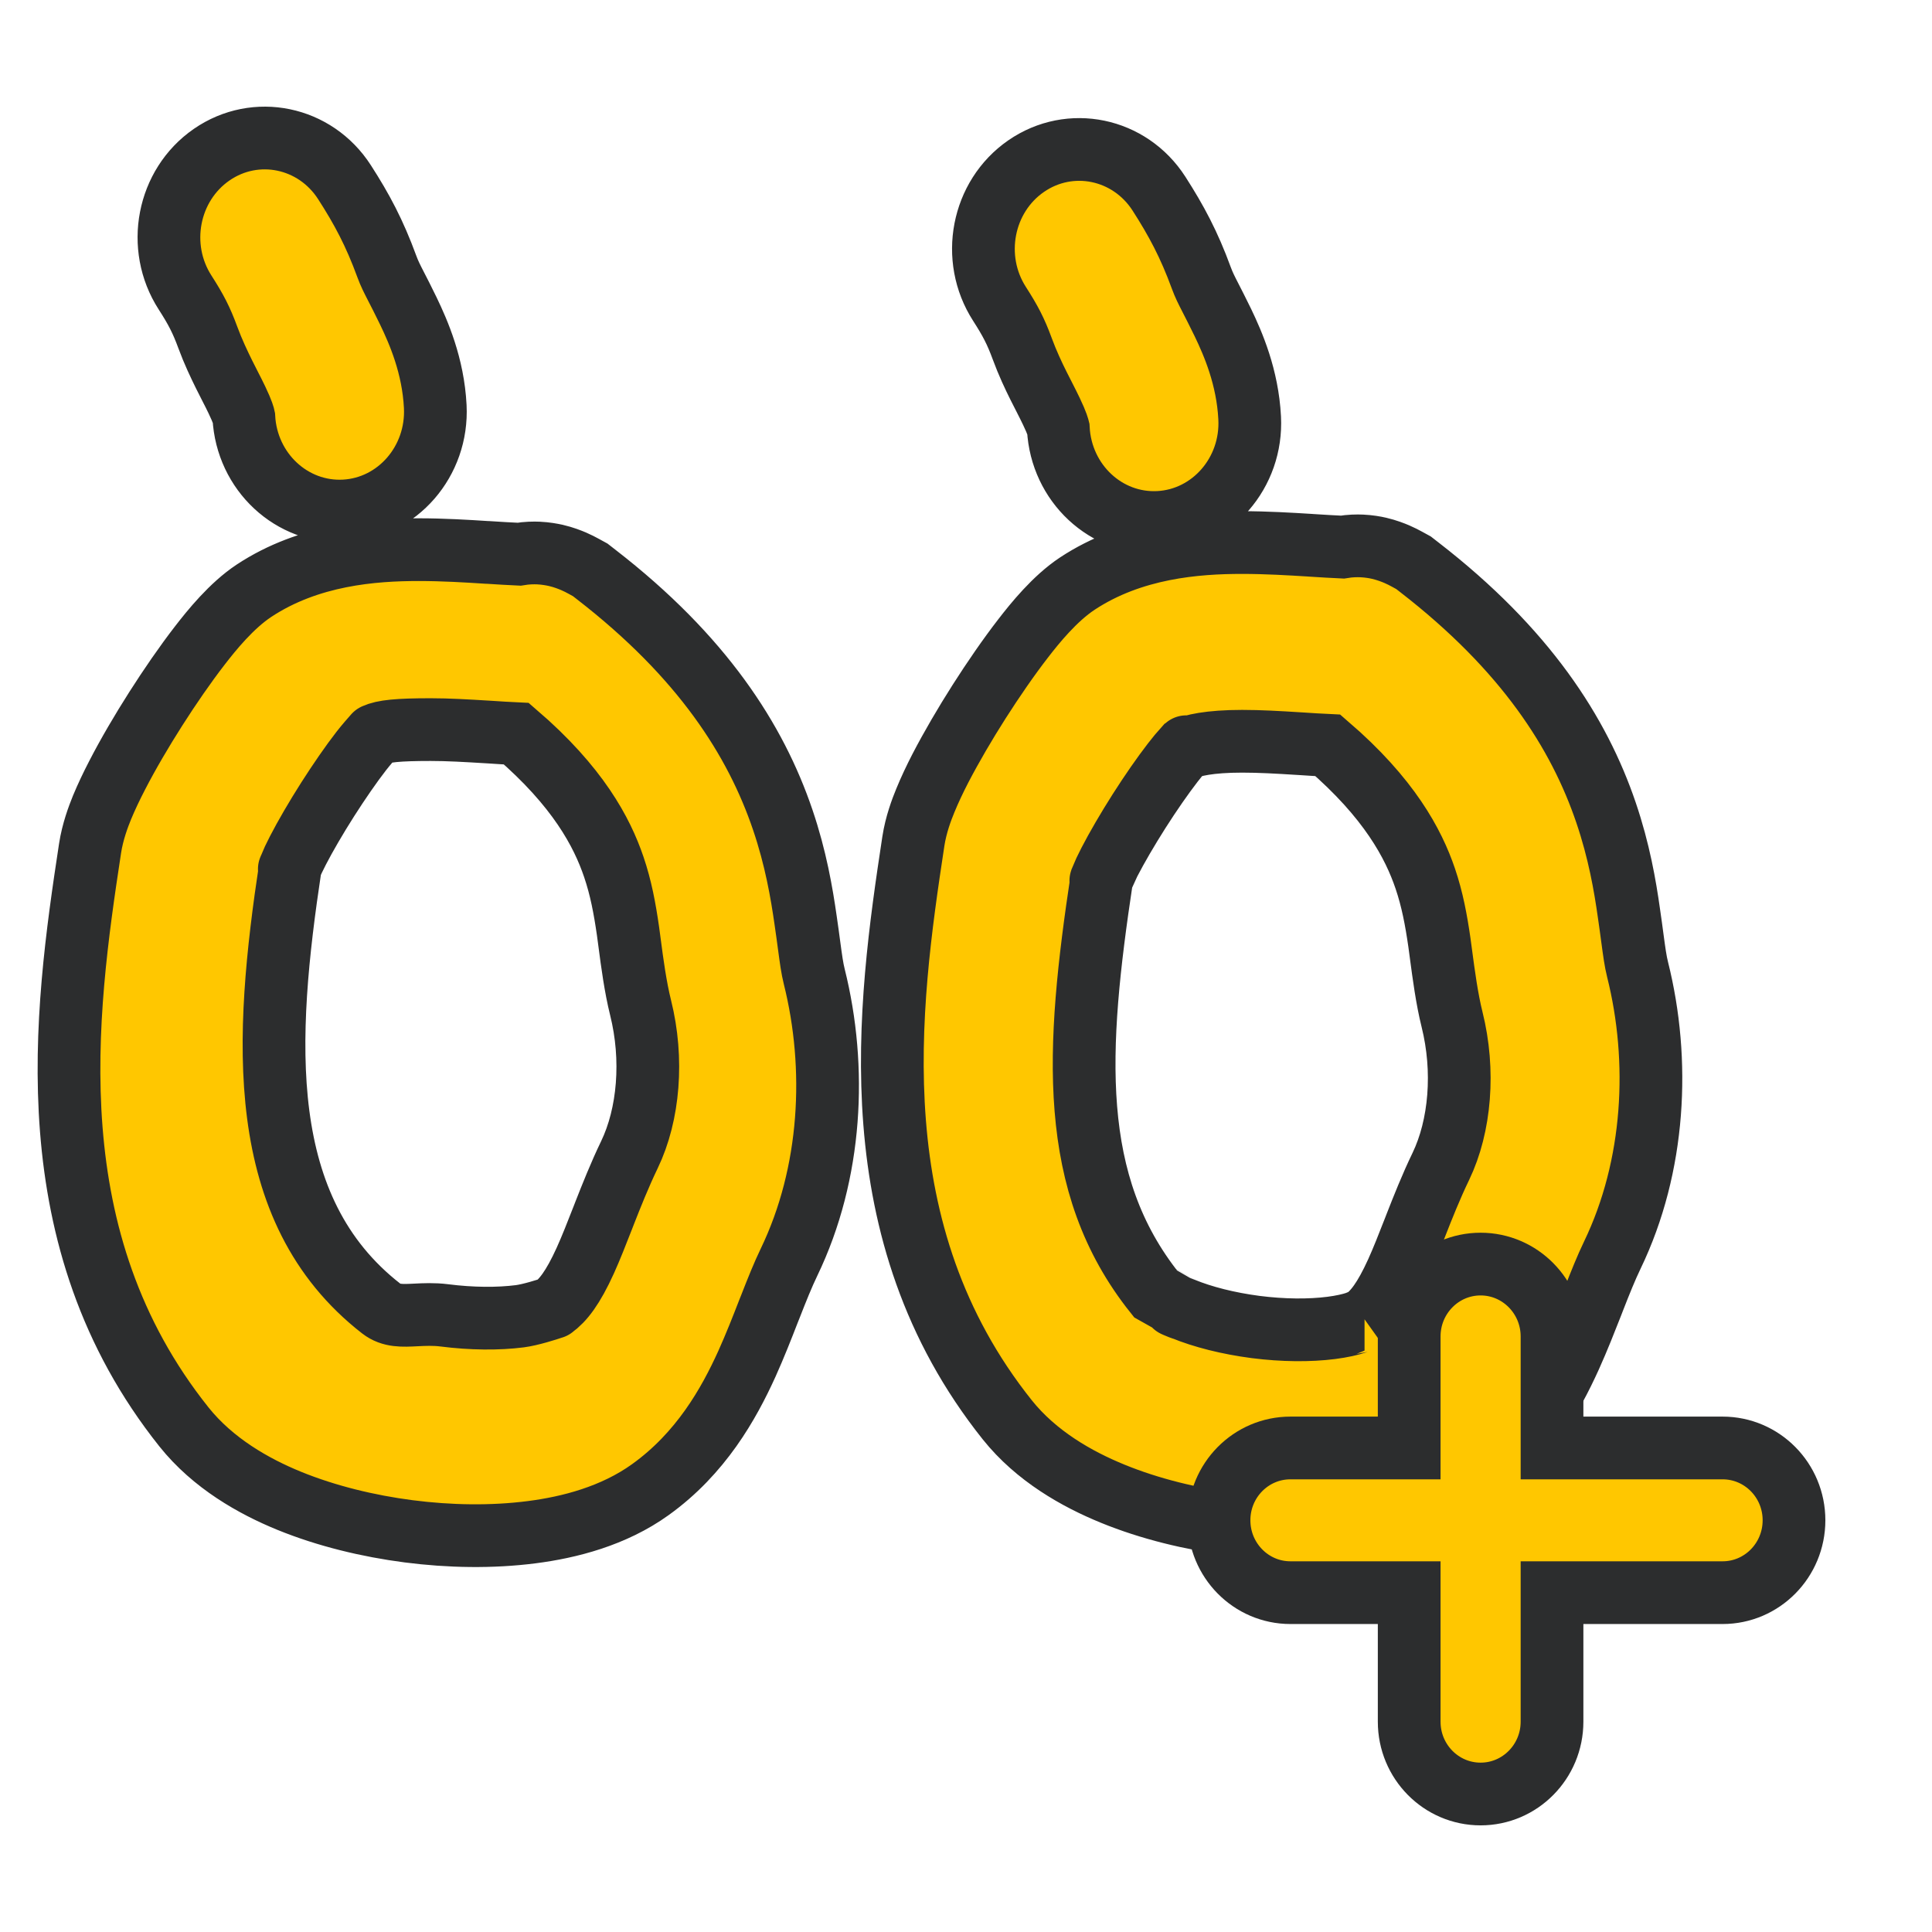 <svg width="28" height="28" viewBox="0 0 28 28" fill="none" xmlns="http://www.w3.org/2000/svg">
<path fill-rule="evenodd" clip-rule="evenodd" d="M7.068 8.006C7.239 8.017 7.388 8.026 7.522 8.032C7.636 8.013 7.734 8.012 7.805 8.015C7.908 8.02 7.994 8.036 8.054 8.049C8.17 8.076 8.261 8.113 8.313 8.135C8.371 8.16 8.421 8.186 8.459 8.207L8.554 8.259L8.64 8.326C10.179 9.517 10.952 10.725 11.344 11.881C11.533 12.437 11.619 12.941 11.676 13.34C11.697 13.482 11.712 13.596 11.725 13.693C11.754 13.907 11.77 14.03 11.801 14.154C12.13 15.472 12.058 17.001 11.434 18.295C11.346 18.478 11.264 18.682 11.164 18.938L11.136 19.008C11.048 19.235 10.943 19.503 10.825 19.765C10.561 20.347 10.158 21.064 9.424 21.59C8.894 21.971 8.253 22.136 7.704 22.206C7.128 22.28 6.511 22.269 5.923 22.193C5.336 22.117 4.734 21.972 4.192 21.751C3.675 21.54 3.087 21.207 2.666 20.68C0.495 17.958 0.937 14.71 1.305 12.296C1.342 12.054 1.424 11.837 1.478 11.704C1.542 11.55 1.618 11.39 1.697 11.238C1.855 10.931 2.054 10.592 2.258 10.272C2.462 9.952 2.685 9.628 2.897 9.354C3.064 9.138 3.353 8.778 3.683 8.56C4.481 8.034 5.41 7.966 6.069 7.966C6.419 7.966 6.766 7.987 7.057 8.006L7.068 8.006ZM7.112 10.611L7.062 10.608C6.763 10.59 6.496 10.574 6.242 10.574C5.766 10.574 5.553 10.596 5.431 10.653C5.394 10.695 5.304 10.796 5.236 10.884C5.09 11.072 4.918 11.321 4.748 11.587C4.579 11.853 4.427 12.114 4.318 12.325C4.265 12.428 4.229 12.505 4.209 12.555C3.833 15.046 3.675 17.526 5.527 18.966C5.669 19.076 5.831 19.067 6.028 19.057C6.15 19.051 6.285 19.044 6.438 19.063C6.836 19.114 7.221 19.116 7.534 19.076C7.689 19.056 7.927 18.98 8.015 18.95C8.158 18.848 8.302 18.667 8.483 18.268C8.567 18.082 8.643 17.887 8.737 17.647L8.761 17.585C8.86 17.333 8.979 17.032 9.122 16.735C9.403 16.151 9.47 15.35 9.284 14.605C9.209 14.304 9.161 13.945 9.126 13.676C9.117 13.607 9.108 13.545 9.101 13.49C9.054 13.165 8.999 12.868 8.896 12.565C8.724 12.058 8.375 11.4 7.483 10.633C7.355 10.627 7.23 10.619 7.112 10.611Z" fill="#FFC700"/>
<path fill-rule="evenodd" clip-rule="evenodd" d="M3.067 2.242C3.705 1.801 4.568 1.98 4.993 2.641C5.246 3.034 5.428 3.375 5.607 3.864C5.645 3.967 5.68 4.035 5.74 4.152C5.783 4.236 5.84 4.345 5.919 4.509C6.065 4.813 6.278 5.298 6.308 5.891C6.348 6.685 5.76 7.363 4.994 7.405C4.229 7.446 3.576 6.838 3.534 6.046C3.533 6.041 3.521 5.978 3.433 5.795C3.399 5.724 3.373 5.673 3.341 5.611C3.316 5.561 3.287 5.504 3.247 5.425C3.176 5.281 3.087 5.095 3.011 4.888C2.918 4.635 2.84 4.485 2.682 4.239C2.256 3.577 2.429 2.683 3.067 2.242Z" fill="#FFC700"/>
<path fill-rule="evenodd" clip-rule="evenodd" d="M19.454 7.929C19.32 7.923 19.171 7.914 19 7.903L18.989 7.902C18.698 7.884 18.352 7.863 18.001 7.863C17.343 7.863 16.413 7.931 15.615 8.457C15.285 8.675 14.996 9.035 14.829 9.251C14.617 9.525 14.394 9.849 14.19 10.169C13.986 10.489 13.788 10.828 13.629 11.134C13.55 11.287 13.474 11.447 13.411 11.601C13.356 11.734 13.274 11.951 13.237 12.193C12.87 14.607 12.427 17.855 14.598 20.577C15.019 21.104 15.608 21.436 16.124 21.647C16.666 21.869 17.268 22.014 17.855 22.09C18.443 22.166 19.06 22.177 19.636 22.103C20.185 22.032 20.826 21.868 21.357 21.487C22.09 20.961 22.493 20.244 22.757 19.661C22.875 19.4 22.98 19.131 23.069 18.905C23.078 18.881 23.087 18.858 23.096 18.835C23.196 18.579 23.278 18.375 23.366 18.192C23.99 16.898 24.063 15.369 23.733 14.051C23.702 13.927 23.686 13.804 23.657 13.59C23.644 13.493 23.629 13.378 23.608 13.237C23.552 12.838 23.465 12.334 23.276 11.778C22.884 10.622 22.111 9.414 20.572 8.223L20.486 8.156L20.391 8.104C20.353 8.083 20.303 8.057 20.245 8.032C20.193 8.01 20.102 7.973 19.986 7.946C19.926 7.932 19.84 7.917 19.737 7.912C19.666 7.909 19.568 7.91 19.454 7.929ZM19.244 10.802C19.115 10.796 18.99 10.788 18.872 10.78C18.855 10.779 18.839 10.778 18.822 10.777C18.523 10.758 18.256 10.743 18.002 10.743C17.526 10.743 17.276 10.803 17.155 10.86C17.117 10.902 17.064 10.965 16.996 11.053C16.851 11.241 16.678 11.489 16.508 11.756C16.339 12.022 16.187 12.283 16.078 12.494C16.025 12.597 15.989 12.674 15.969 12.724C15.593 15.214 15.47 17.151 16.739 18.741C16.739 18.741 17.142 18.967 17.143 18.968C17.157 18.981 16.86 18.853 17.143 18.968C17.43 19.086 17.799 19.18 18.198 19.232C18.596 19.283 18.981 19.285 19.294 19.245C19.449 19.225 19.571 19.197 19.66 19.167C19.775 19.119 19.776 19.119 19.776 19.119L19.775 19.119C19.918 19.017 20.062 18.835 20.243 18.437C20.327 18.251 20.403 18.056 20.497 17.816C20.505 17.796 20.513 17.775 20.521 17.754C20.62 17.502 20.739 17.2 20.882 16.904C21.163 16.319 21.23 15.518 21.044 14.774C20.969 14.473 20.922 14.114 20.886 13.845C20.877 13.776 20.869 13.714 20.861 13.659C20.814 13.334 20.759 13.037 20.656 12.733C20.484 12.227 20.135 11.569 19.244 10.802Z" fill="#FFC700"/>
<path fill-rule="evenodd" clip-rule="evenodd" d="M14.871 2.408C15.509 1.967 16.372 2.146 16.797 2.807C17.049 3.2 17.232 3.541 17.411 4.03C17.449 4.133 17.484 4.201 17.544 4.318C17.587 4.402 17.643 4.511 17.723 4.675C17.869 4.979 18.081 5.464 18.111 6.057C18.152 6.851 17.563 7.529 16.797 7.571C16.032 7.612 15.38 7.004 15.338 6.211C15.337 6.207 15.325 6.144 15.237 5.961C15.203 5.89 15.177 5.839 15.145 5.776C15.119 5.727 15.091 5.67 15.051 5.591C14.979 5.447 14.891 5.261 14.815 5.054C14.722 4.801 14.644 4.651 14.486 4.405C14.06 3.743 14.233 2.849 14.871 2.408Z" fill="#FFC700"/>
<path d="M11.136 19.008C11.048 19.235 10.943 19.503 10.825 19.765C10.561 20.347 10.158 21.064 9.424 21.59C8.894 21.971 8.253 22.136 7.704 22.206C7.128 22.28 6.511 22.269 5.923 22.193C5.336 22.117 4.734 21.972 4.192 21.751C3.675 21.54 3.087 21.207 2.666 20.68C0.495 17.958 0.937 14.71 1.305 12.296C1.342 12.054 1.424 11.837 1.478 11.704C1.542 11.55 1.618 11.39 1.697 11.238C1.855 10.931 2.054 10.592 2.258 10.272C2.462 9.952 2.685 9.628 2.897 9.354C3.064 9.138 3.353 8.778 3.683 8.56C4.481 8.034 5.41 7.966 6.069 7.966C6.419 7.966 6.766 7.987 7.057 8.006L7.068 8.006C7.239 8.017 7.388 8.026 7.522 8.032C7.636 8.013 7.734 8.012 7.805 8.015C7.908 8.02 7.994 8.036 8.054 8.049C8.17 8.076 8.261 8.113 8.313 8.135C8.371 8.16 8.421 8.186 8.459 8.207L8.554 8.259L8.64 8.326C10.179 9.517 10.952 10.725 11.344 11.881C11.533 12.437 11.619 12.941 11.676 13.34C11.697 13.482 11.712 13.596 11.725 13.693C11.754 13.907 11.77 14.03 11.801 14.154C12.13 15.472 12.058 17.001 11.434 18.295C11.346 18.478 11.264 18.682 11.164 18.938M11.136 19.008C11.146 18.984 11.155 18.961 11.164 18.938M11.136 19.008L11.164 18.938M7.112 10.611C7.23 10.619 7.355 10.627 7.483 10.633C8.375 11.4 8.724 12.058 8.896 12.565C8.999 12.868 9.054 13.165 9.101 13.49C9.108 13.545 9.117 13.607 9.126 13.676C9.161 13.945 9.209 14.304 9.284 14.605C9.47 15.35 9.403 16.151 9.122 16.735C8.979 17.032 8.86 17.333 8.761 17.585M7.112 10.611C7.095 10.61 7.079 10.609 7.062 10.608M7.112 10.611L7.062 10.608M7.062 10.608C6.763 10.59 6.496 10.574 6.242 10.574C5.766 10.574 5.553 10.596 5.431 10.653M5.431 10.653C5.394 10.695 5.304 10.796 5.236 10.884C5.09 11.072 4.918 11.321 4.748 11.587C4.579 11.853 4.427 12.114 4.318 12.325C4.265 12.428 4.229 12.505 4.209 12.555C3.833 15.046 3.675 17.526 5.527 18.966C5.669 19.076 5.831 19.067 6.028 19.057C6.15 19.051 6.285 19.044 6.438 19.063C6.836 19.114 7.221 19.116 7.534 19.076C7.689 19.056 7.927 18.98 8.015 18.95M5.431 10.653C5.431 10.653 5.43 10.655 5.427 10.657M8.015 18.95L8.016 18.95M8.015 18.95C8.158 18.848 8.302 18.667 8.483 18.268C8.567 18.082 8.643 17.887 8.737 17.647M8.737 17.647C8.745 17.627 8.753 17.606 8.761 17.585M8.737 17.647L8.761 17.585M4.193 12.595C4.193 12.595 4.194 12.592 4.196 12.587M16.078 12.494C16.187 12.283 16.339 12.022 16.508 11.756C16.678 11.489 16.851 11.241 16.996 11.053C17.064 10.965 17.117 10.902 17.155 10.86C17.276 10.803 17.526 10.743 18.002 10.743C18.256 10.743 18.523 10.758 18.822 10.777C18.839 10.778 18.855 10.779 18.872 10.78C18.99 10.788 19.115 10.796 19.244 10.802C20.135 11.569 20.484 12.227 20.656 12.733C20.759 13.037 20.814 13.334 20.861 13.659C20.869 13.714 20.877 13.776 20.886 13.845C20.922 14.114 20.969 14.473 21.044 14.774C21.23 15.518 21.163 16.319 20.882 16.904C20.739 17.2 20.62 17.502 20.521 17.754C20.513 17.775 20.505 17.796 20.497 17.816C20.403 18.056 20.327 18.251 20.243 18.437C20.062 18.835 19.918 19.017 19.775 19.119L19.776 19.119C19.776 19.119 19.775 19.119 19.66 19.167C19.571 19.197 19.449 19.225 19.294 19.245C18.981 19.285 18.596 19.283 18.198 19.232C17.799 19.18 17.43 19.086 17.143 18.968M16.078 12.494C16.025 12.597 15.989 12.674 15.969 12.724C15.593 15.214 15.47 17.151 16.739 18.741C16.739 18.741 17.142 18.967 17.143 18.968M16.078 12.494C16.076 12.499 15.954 12.764 15.954 12.764M17.143 18.968C16.86 18.853 17.157 18.981 17.143 18.968ZM17.192 10.822C17.192 10.822 17.19 10.823 17.187 10.826M4.993 2.641C4.568 1.98 3.705 1.801 3.067 2.242C2.429 2.683 2.256 3.577 2.682 4.239C2.84 4.485 2.918 4.635 3.011 4.888C3.087 5.095 3.176 5.281 3.247 5.425C3.287 5.504 3.316 5.561 3.341 5.611C3.373 5.673 3.399 5.724 3.433 5.795C3.521 5.978 3.533 6.041 3.534 6.046C3.576 6.838 4.229 7.446 4.994 7.405C5.76 7.363 6.348 6.685 6.308 5.891C6.278 5.298 6.065 4.813 5.919 4.509C5.84 4.345 5.783 4.236 5.74 4.152C5.68 4.035 5.645 3.967 5.607 3.864C5.428 3.375 5.246 3.034 4.993 2.641ZM19.454 7.929C19.32 7.923 19.171 7.914 19 7.903L18.989 7.902C18.698 7.884 18.352 7.863 18.001 7.863C17.343 7.863 16.413 7.931 15.615 8.457C15.285 8.675 14.996 9.035 14.829 9.251C14.617 9.525 14.394 9.849 14.19 10.169C13.986 10.489 13.788 10.828 13.629 11.134C13.55 11.287 13.474 11.447 13.411 11.601C13.356 11.734 13.274 11.951 13.237 12.193C12.87 14.607 12.427 17.855 14.598 20.577C15.019 21.104 15.608 21.436 16.124 21.647C16.666 21.869 17.268 22.014 17.855 22.09C18.443 22.166 19.06 22.177 19.636 22.103C20.185 22.032 20.826 21.868 21.357 21.487C22.09 20.961 22.493 20.244 22.757 19.661C22.875 19.4 22.98 19.131 23.069 18.905C23.078 18.881 23.087 18.858 23.096 18.835C23.196 18.579 23.278 18.375 23.366 18.192C23.99 16.898 24.063 15.369 23.733 14.051C23.702 13.927 23.686 13.804 23.657 13.59C23.644 13.493 23.629 13.378 23.608 13.237C23.552 12.838 23.465 12.334 23.276 11.778C22.884 10.622 22.111 9.414 20.572 8.223L20.486 8.156L20.391 8.104C20.353 8.083 20.303 8.057 20.245 8.032C20.193 8.01 20.102 7.973 19.986 7.946C19.926 7.932 19.84 7.917 19.737 7.912C19.666 7.909 19.568 7.91 19.454 7.929ZM16.797 2.807C16.372 2.146 15.509 1.967 14.871 2.408C14.233 2.849 14.06 3.743 14.486 4.405C14.644 4.651 14.722 4.801 14.815 5.054C14.891 5.261 14.979 5.447 15.051 5.591C15.091 5.67 15.119 5.727 15.145 5.776C15.177 5.839 15.203 5.89 15.237 5.961C15.325 6.144 15.337 6.207 15.338 6.211C15.38 7.004 16.032 7.612 16.797 7.571C17.563 7.529 18.152 6.851 18.111 6.057C18.081 5.464 17.869 4.979 17.723 4.675C17.643 4.511 17.587 4.402 17.544 4.318C17.484 4.201 17.449 4.133 17.411 4.03C17.232 3.541 17.049 3.2 16.797 2.807Z" stroke="#2C2D2E" stroke-width="0.909" stroke-linecap="round"/>
<path d="M22.493 19.369C22.493 18.79 22.029 18.32 21.458 18.32C20.886 18.32 20.423 18.79 20.423 19.369V20.985H18.702C18.13 20.985 17.667 21.454 17.667 22.033C17.667 22.612 18.13 23.082 18.702 23.082H20.423V24.952C20.423 25.531 20.886 26 21.458 26C22.029 26 22.493 25.531 22.493 24.952V23.082H24.965C25.537 23.082 26 22.612 26 22.033C26 21.454 25.537 20.985 24.965 20.985H22.493V19.369Z" fill="#FFC700" stroke="#2C2D2E" stroke-width="0.909" stroke-linecap="round"/>
</svg>
